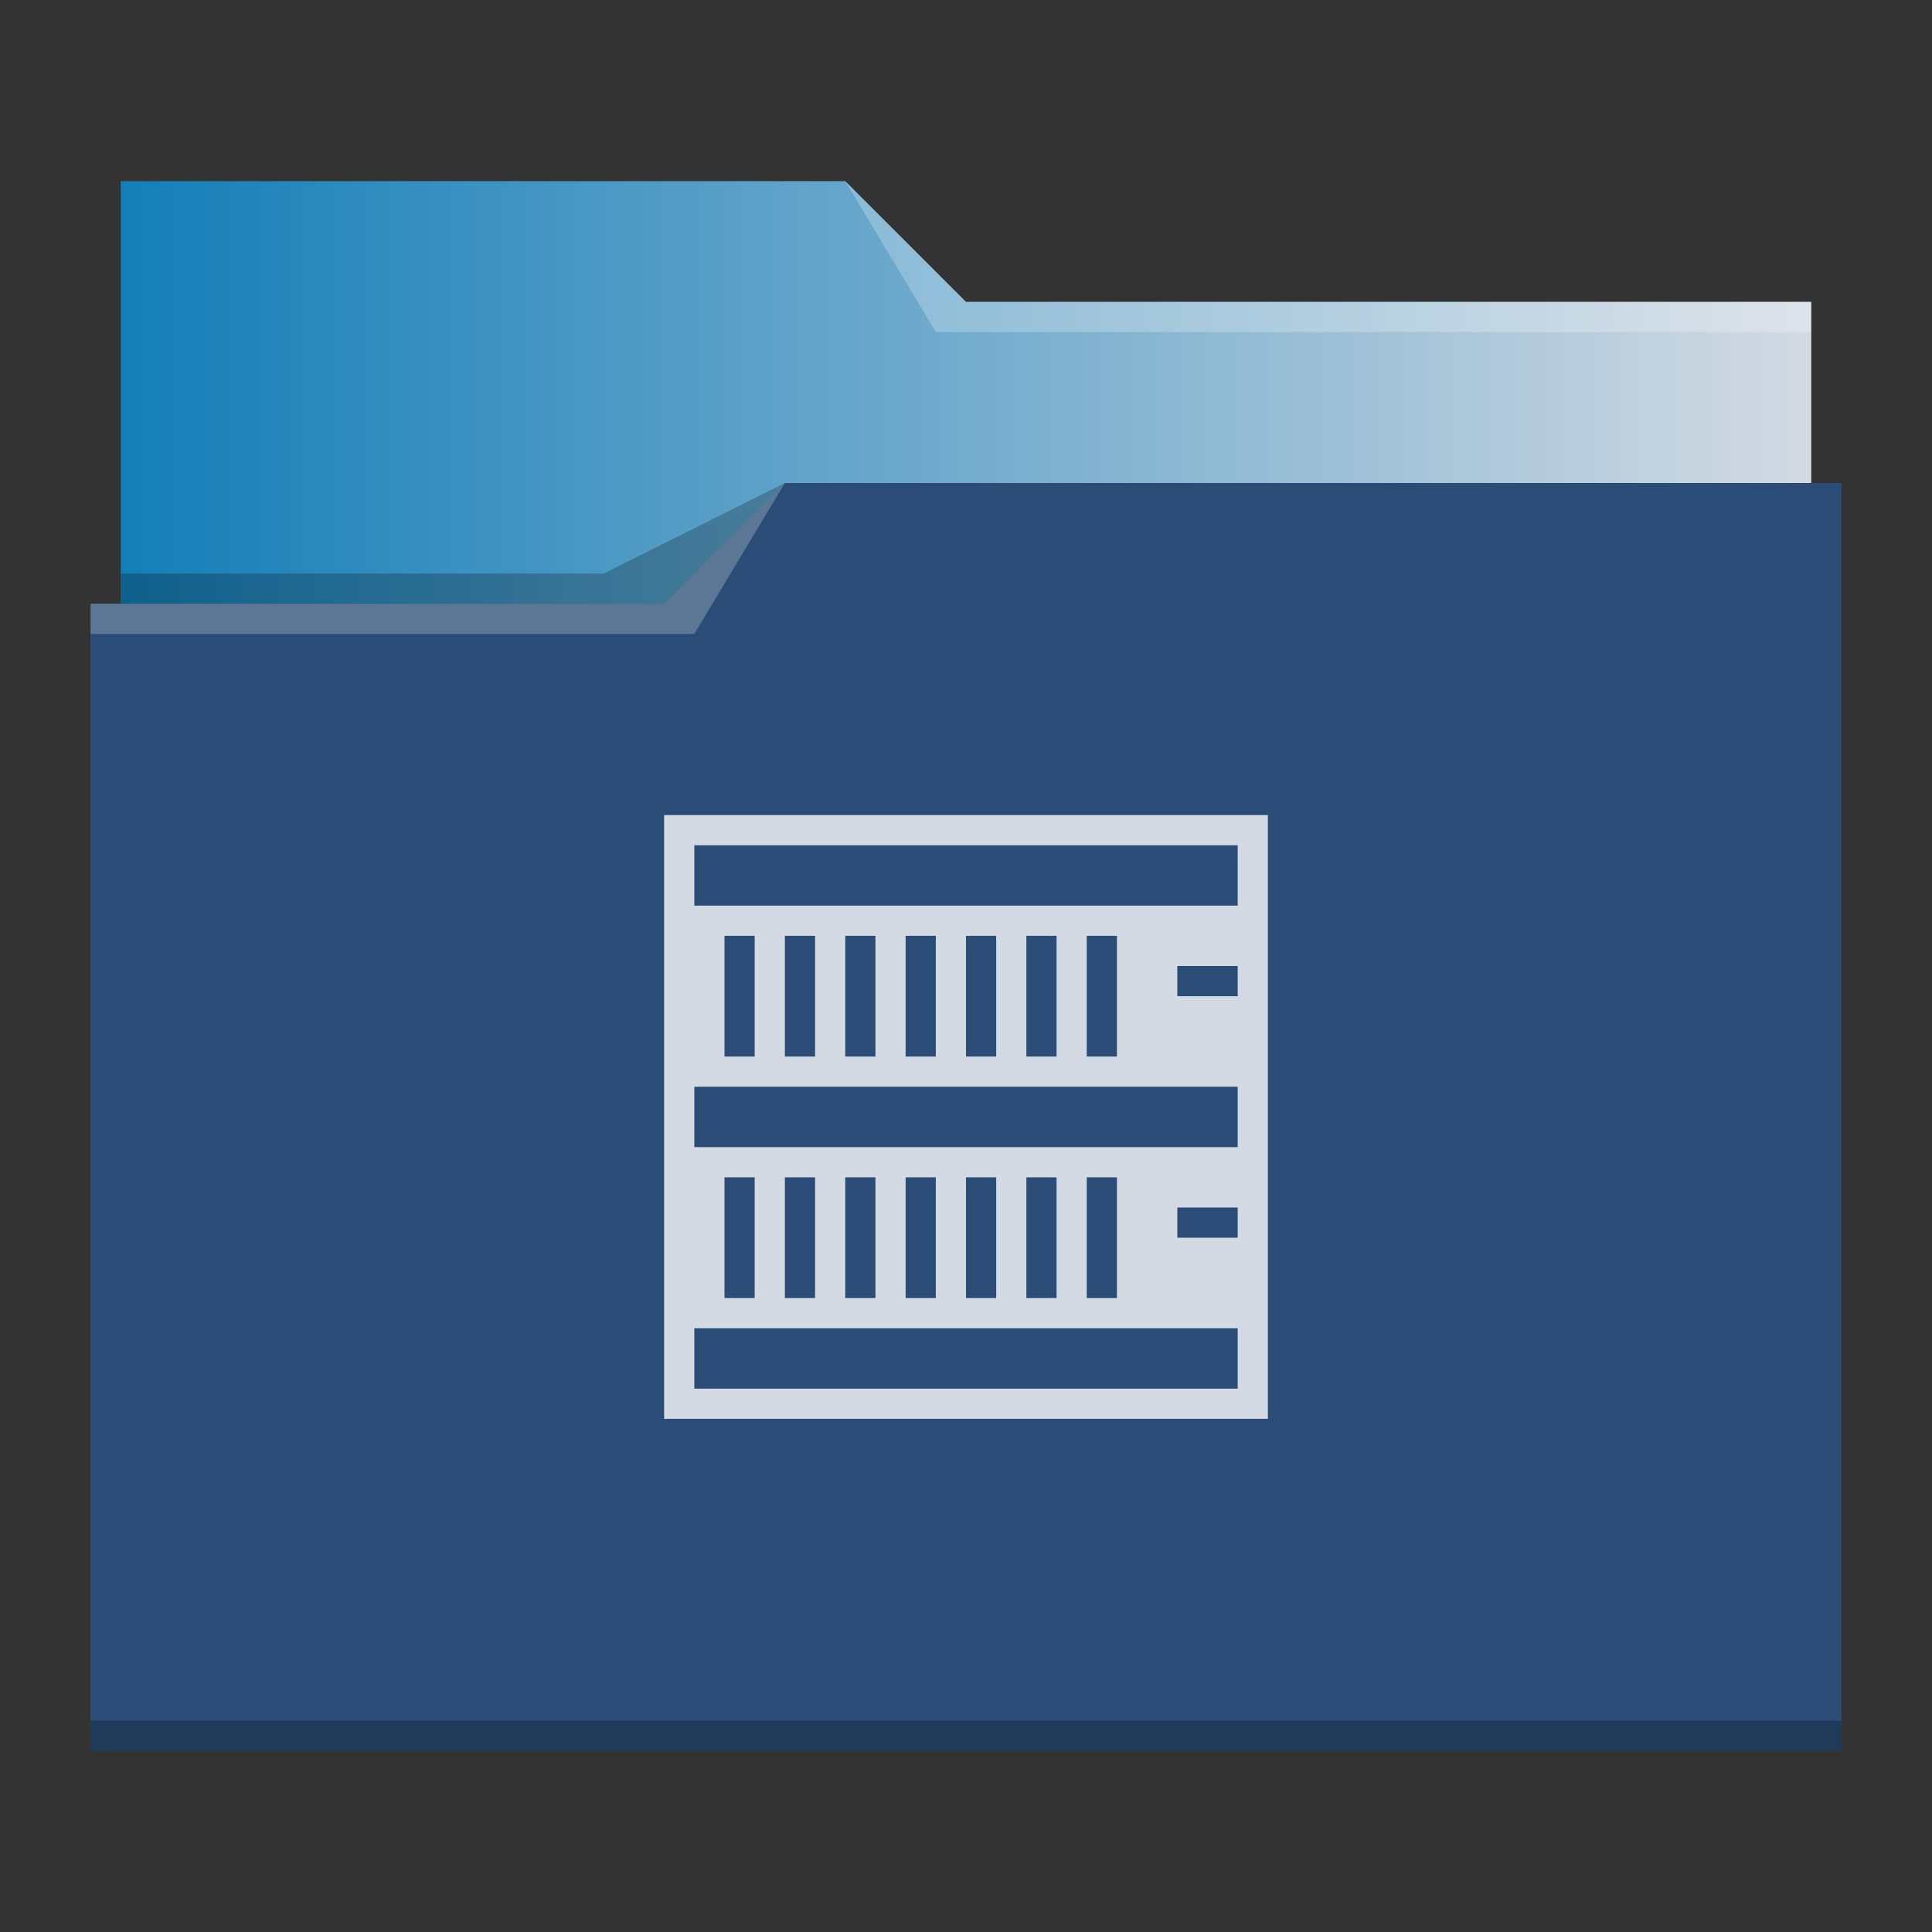 <?xml version="1.0" encoding="UTF-8" standalone="no"?>
<!-- Created with Inkscape (http://www.inkscape.org/) -->

<svg
   xmlns:dc="http://purl.org/dc/elements/1.1/"
   xmlns:cc="http://creativecommons.org/ns#"
   xmlns:rdf="http://www.w3.org/1999/02/22-rdf-syntax-ns#"
   xmlns:svg="http://www.w3.org/2000/svg"
   xmlns="http://www.w3.org/2000/svg"
   xmlns:xlink="http://www.w3.org/1999/xlink"
   xmlns:sodipodi="http://sodipodi.sourceforge.net/DTD/sodipodi-0.dtd"
   xmlns:inkscape="http://www.inkscape.org/namespaces/inkscape"
   width="64"
   version="1.1"
   height="64"
   id="svg17"
   sodipodi:docname="network-workgroup.svg"
   inkscape:version="0.92.4 (5da689c313, 2019-01-14)">
  <rect width="100%" height="100%" fill="#333333" stroke="none"/>
  <sodipodi:namedview
     pagecolor="#ffffff"
     bordercolor="#666666"
     borderopacity="1"
     objecttolerance="10"
     gridtolerance="10"
     guidetolerance="10"
     inkscape:pageopacity="0"
     inkscape:pageshadow="2"
     inkscape:window-width="1920"
     inkscape:window-height="1017"
     id="namedview19"
     showgrid="false"
     inkscape:zoom="3.6875"
     inkscape:cx="32"
     inkscape:cy="32"
     inkscape:window-x="0"
     inkscape:window-y="0"
     inkscape:window-maximized="1"
     inkscape:current-layer="layer1" />
  <defs
     id="defs5455">
    <linearGradient
       inkscape:collect="always"
       id="linearGradient830">
      <stop
         style="stop-color:#147eb8;stop-opacity:1;"
         offset="0"
         id="stop826" />
      <stop
         style="stop-color:#d3dae3;stop-opacity:1"
         offset="1"
         id="stop828" />
    </linearGradient>
    <linearGradient
       inkscape:collect="always"
       xlink:href="#linearGradient830"
       id="linearGradient832"
       x1="388.571"
       y1="503.798"
       x2="444.571"
       y2="503.798"
       gradientUnits="userSpaceOnUse" />
  </defs>
  <g
     inkscape:label="Capa 1"
     inkscape:groupmode="layer"
     id="layer1"
     transform="matrix(1 0 0 1 -384.571 -483.798)">
    <g
       inkscape:label="Capa 1"
       id="layer1-5"
       transform="matrix(1 0 0 1 0 0)">
      <path
         inkscape:connector-curvature="0"
         style="fill:url(#linearGradient832);fill-opacity:1"
         id="rect4180-0"
         d="m 388.571,489.798 0,5 0,22 c 0,0.554 0.446,1 1,1 l 54,0 c 0.554,0 1,-0.446 1,-1 l 0,-21.99 c 0,-0.003 -0.002,-0.006 -0.002,-0.01 l 0.002,0 0,-1 -28,0 -4,-4 -24,0 z" />
      <path
         inkscape:connector-curvature="0"
         style="fill:#2a4c76;fill-opacity:1"
         id="rect4113-6"
         d="m 410.571,499.798 -4,4 -19,0 0,1 0.002,0 c -5e-5,0.004 -0.002,0.008 -0.002,0.012 l 0,35.988 0,1 1,0 56,0 1,0 0,-1 0,-35.988 0,-0.012 0,-5 z" />
      <path
         inkscape:connector-curvature="0"
         style="fill:#ffffff;fill-opacity:0.235;fill-rule:evenodd"
         id="path4224"
         d="m 387.571,503.798 0,1 20,0 3,-5 -4,4 z" />
      <path
         inkscape:connector-curvature="0"
         style="fill-opacity:0.235;fill-rule:evenodd"
         id="path4228"
         d="m 388.571,502.798 0,1 18,0 4,-4 -6,3 z" />
      <path
         inkscape:connector-curvature="0"
         style="fill-opacity:0.235"
         id="path4151-2-6"
         d="m 387.571,540.798 0,1 1,0 56,0 1,0 0,-1 -1,0 -56,0 -1,0 z" />
      <path
         inkscape:connector-curvature="0"
         style="fill:#ffffff;fill-opacity:0.235;fill-rule:evenodd"
         id="path4196-9"
         d="m 28,6 3,5 2,0 27,0 0,-1 -27,0 -1,0 z"
         transform="matrix(1 0 0 1 384.571 483.798)" />
    </g>
    <path
       style="fill:#d3dae3;fill-opacity:1"
       id="rect4173"
       d="M 22 27 L 22 47 L 42 47 L 42 27 L 22 27 z M 23 28 L 41 28 L 41 30 L 23 30 L 23 28 z M 24 31 L 25 31 L 25 35 L 24 35 L 24 31 z M 26 31 L 27 31 L 27 35 L 26 35 L 26 31 z M 28 31 L 29 31 L 29 35 L 28 35 L 28 31 z M 30 31 L 31 31 L 31 35 L 30 35 L 30 31 z M 32 31 L 33 31 L 33 35 L 32 35 L 32 31 z M 34 31 L 35 31 L 35 35 L 34 35 L 34 31 z M 36 31 L 37 31 L 37 35 L 36 35 L 36 31 z M 39 32 L 41 32 L 41 33 L 39 33 L 39 32 z M 23 36 L 41 36 L 41 38 L 23 38 L 23 36 z M 24 39 L 25 39 L 25 43 L 24 43 L 24 39 z M 26 39 L 27 39 L 27 43 L 26 43 L 26 39 z M 28 39 L 29 39 L 29 43 L 28 43 L 28 39 z M 30 39 L 31 39 L 31 43 L 30 43 L 30 39 z M 32 39 L 33 39 L 33 43 L 32 43 L 32 39 z M 34 39 L 35 39 L 35 43 L 34 43 L 34 39 z M 36 39 L 37 39 L 37 43 L 36 43 L 36 39 z M 39 40 L 41 40 L 41 41 L 39 41 L 39 40 z M 23 44 L 41 44 L 41 46 L 23 46 L 23 44 z "
       transform="matrix(1 0 0 1 384.571 483.798)" />
  </g>
</svg>

